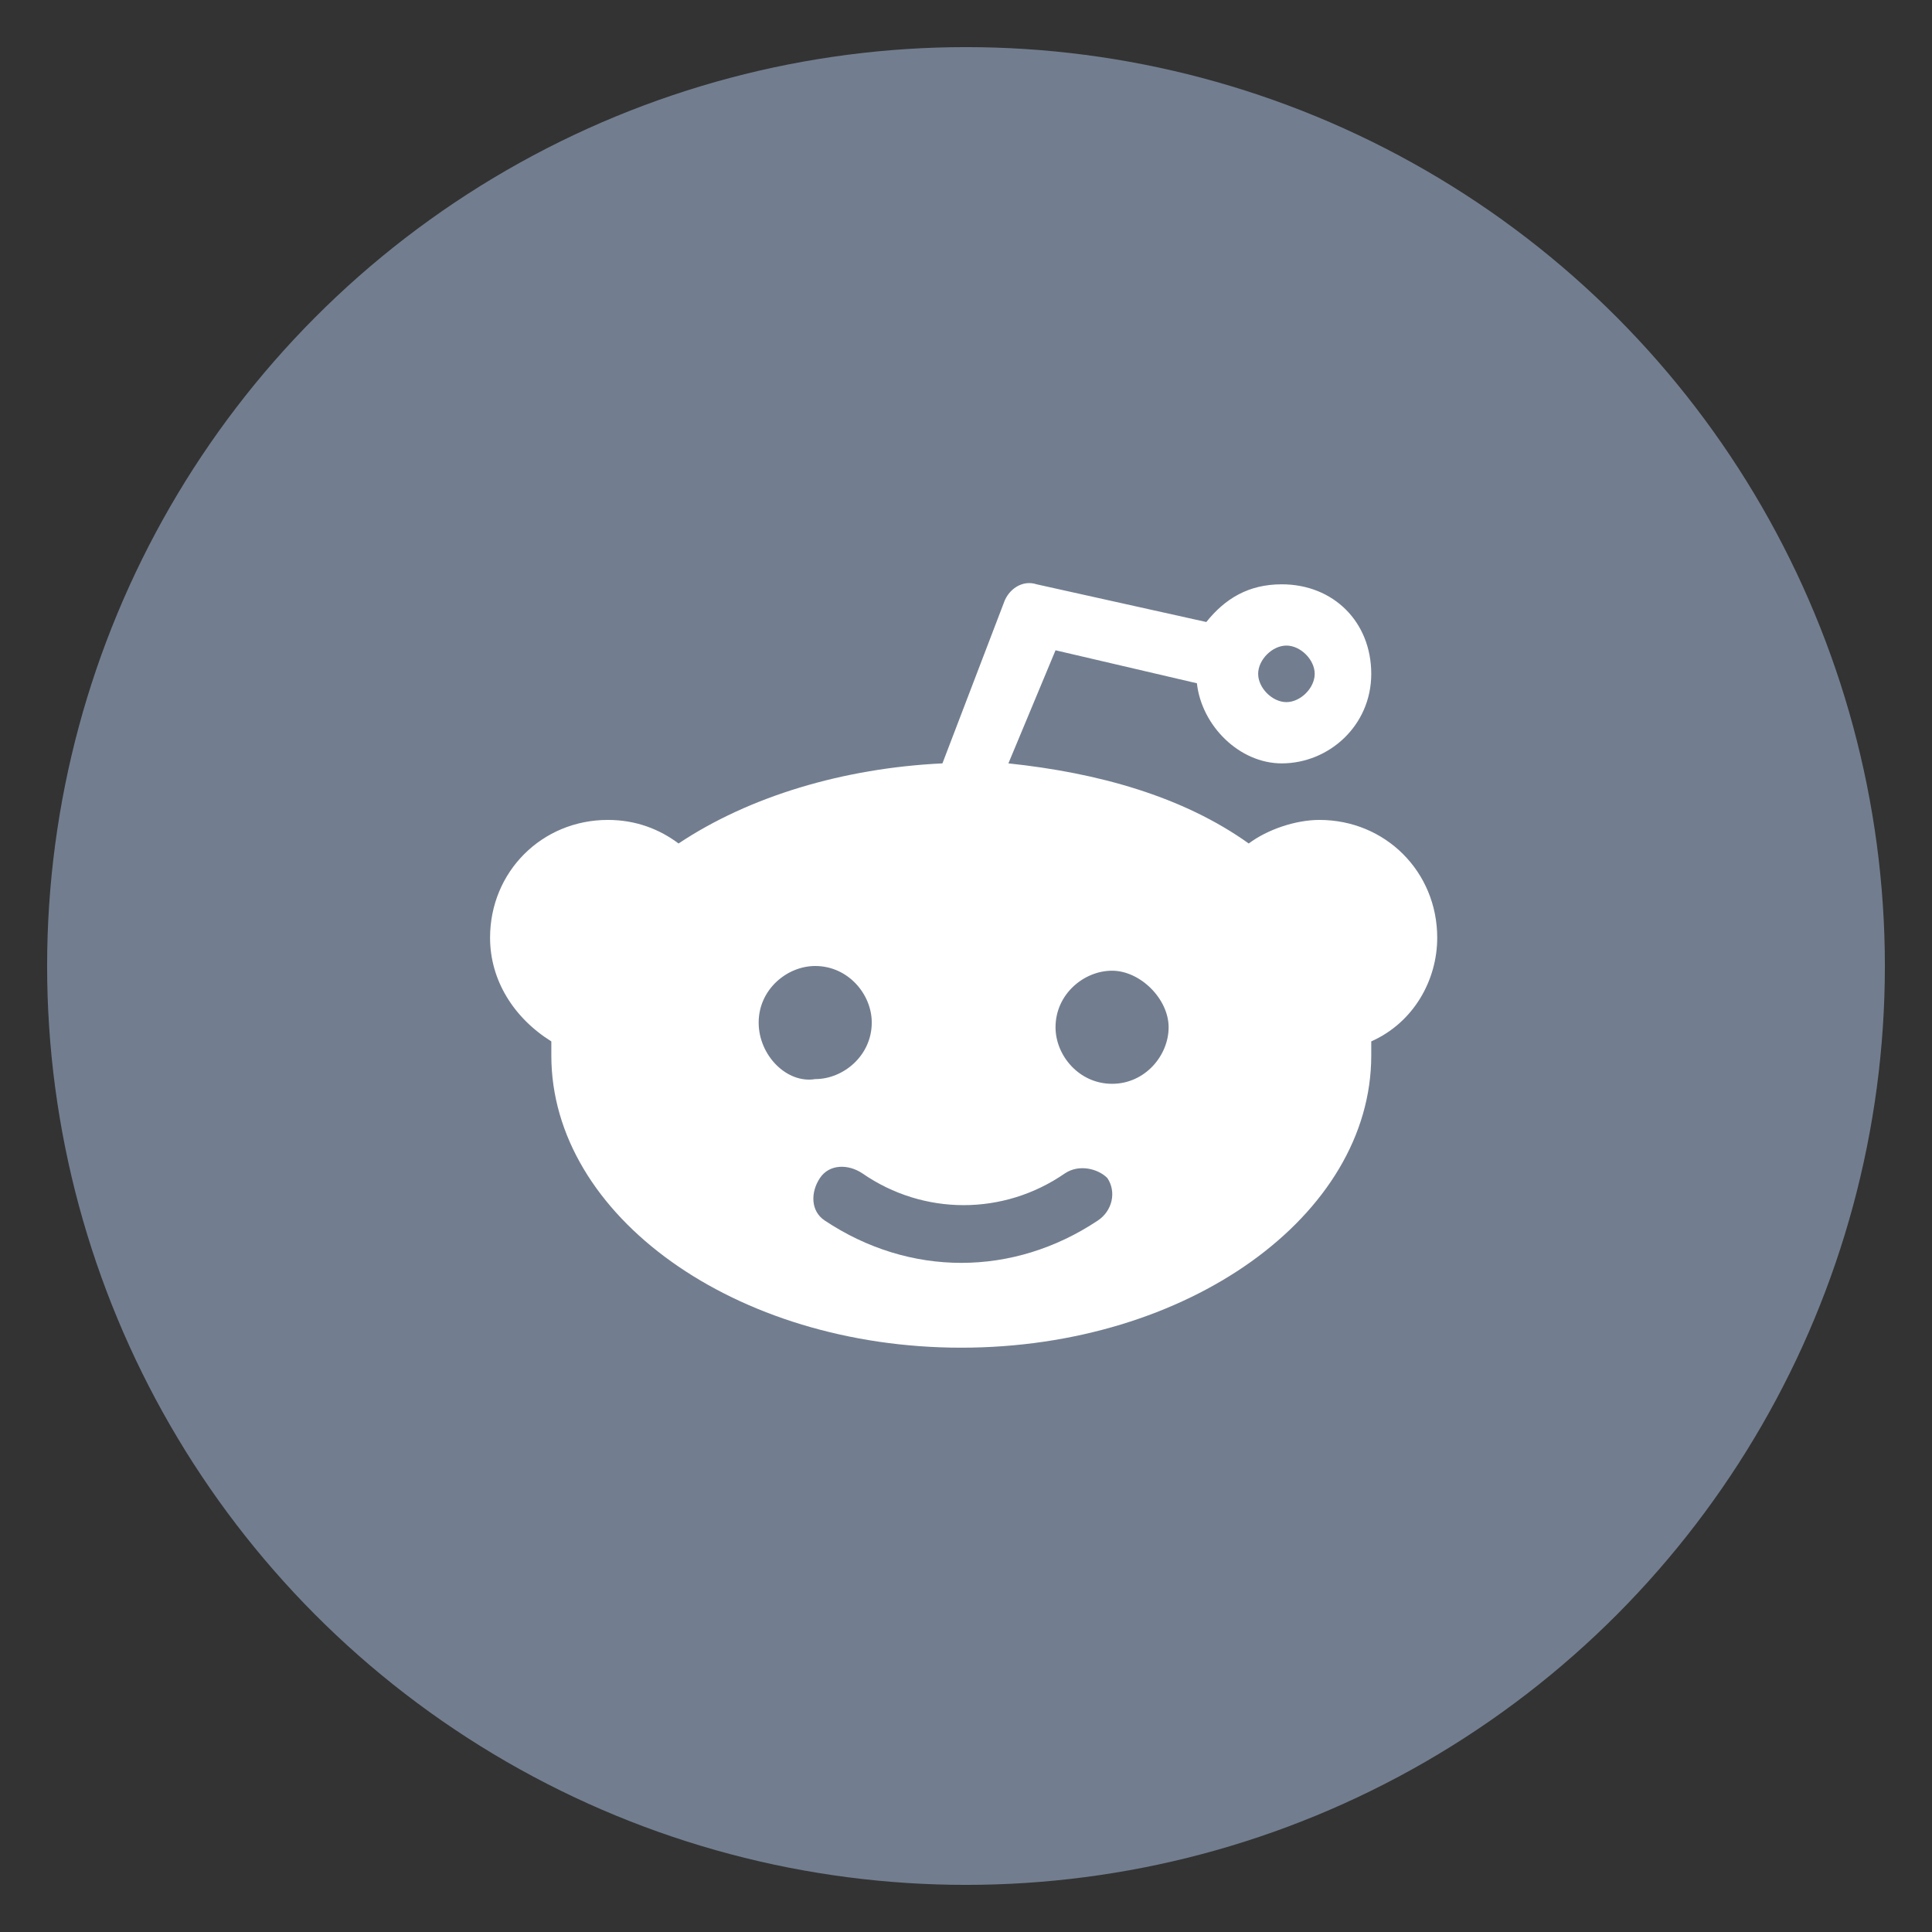 <?xml version="1.0" encoding="utf-8"?>
<!-- Generator: Adobe Illustrator 19.2.1, SVG Export Plug-In . SVG Version: 6.00 Build 0)  -->
<svg version="1.1" id="Layer_1" xmlns="http://www.w3.org/2000/svg" xmlns:xlink="http://www.w3.org/1999/xlink" x="0px" y="0px"
	 width="41px" height="41px" viewBox="0 0 41 41" style="enable-background:new 0 0 41 41;" xml:space="preserve">
<rect x="0" y="0" width="41" height="41" fill="#333333" stroke="none"/>
<style type="text/css">
	.st0{fill:#727E8F;}
	.st1{fill:#FFFFFF;}
</style>
<circle class="st0" cx="20.5" cy="20.5" r="19.5"/>
<g>
	<g>
		<path class="st1" d="M30.5,19.9c0-1.4-1.1-2.5-2.5-2.5c-0.5,0-1.1,0.2-1.5,0.5c-1.4-1-3.2-1.5-5.1-1.7l1-2.4l3,0.7
			c0.1,0.9,0.9,1.7,1.8,1.7c1,0,1.9-0.8,1.9-1.9s-0.8-1.9-1.9-1.9c-0.7,0-1.2,0.3-1.6,0.8l-3.6-0.8c-0.3-0.1-0.6,0.1-0.7,0.4
			L20,16.2c-2.1,0.1-4.1,0.7-5.6,1.7c-0.4-0.3-0.9-0.5-1.5-0.5c-1.4,0-2.5,1.1-2.5,2.5c0,0.9,0.5,1.7,1.3,2.2c0,0.1,0,0.2,0,0.3
			c0,3.4,3.9,6.2,8.7,6.2c4.8,0,8.7-2.8,8.7-6.2c0-0.1,0-0.2,0-0.3C30,21.7,30.5,20.8,30.5,19.9z M27.3,13.7c0.3,0,0.6,0.3,0.6,0.6
			s-0.3,0.6-0.6,0.6c-0.3,0-0.6-0.3-0.6-0.6S27,13.7,27.3,13.7z M16.1,21.7c0-0.7,0.6-1.2,1.2-1.2c0.7,0,1.2,0.6,1.2,1.2
			c0,0.7-0.6,1.2-1.2,1.2C16.7,23,16.1,22.4,16.1,21.7z M23.3,25.9c-0.9,0.6-1.9,0.9-2.9,0.9c-1,0-2-0.3-2.9-0.9
			c-0.3-0.2-0.3-0.6-0.1-0.9s0.6-0.3,0.9-0.1c1.3,0.9,3,0.9,4.3,0c0.3-0.2,0.7-0.1,0.9,0.1C23.7,25.3,23.6,25.7,23.3,25.9z M23.6,23
			c-0.7,0-1.2-0.6-1.2-1.2c0-0.7,0.6-1.2,1.2-1.2s1.2,0.6,1.2,1.2C24.8,22.4,24.3,23,23.6,23z"/>
	</g>
</g>
</svg>
